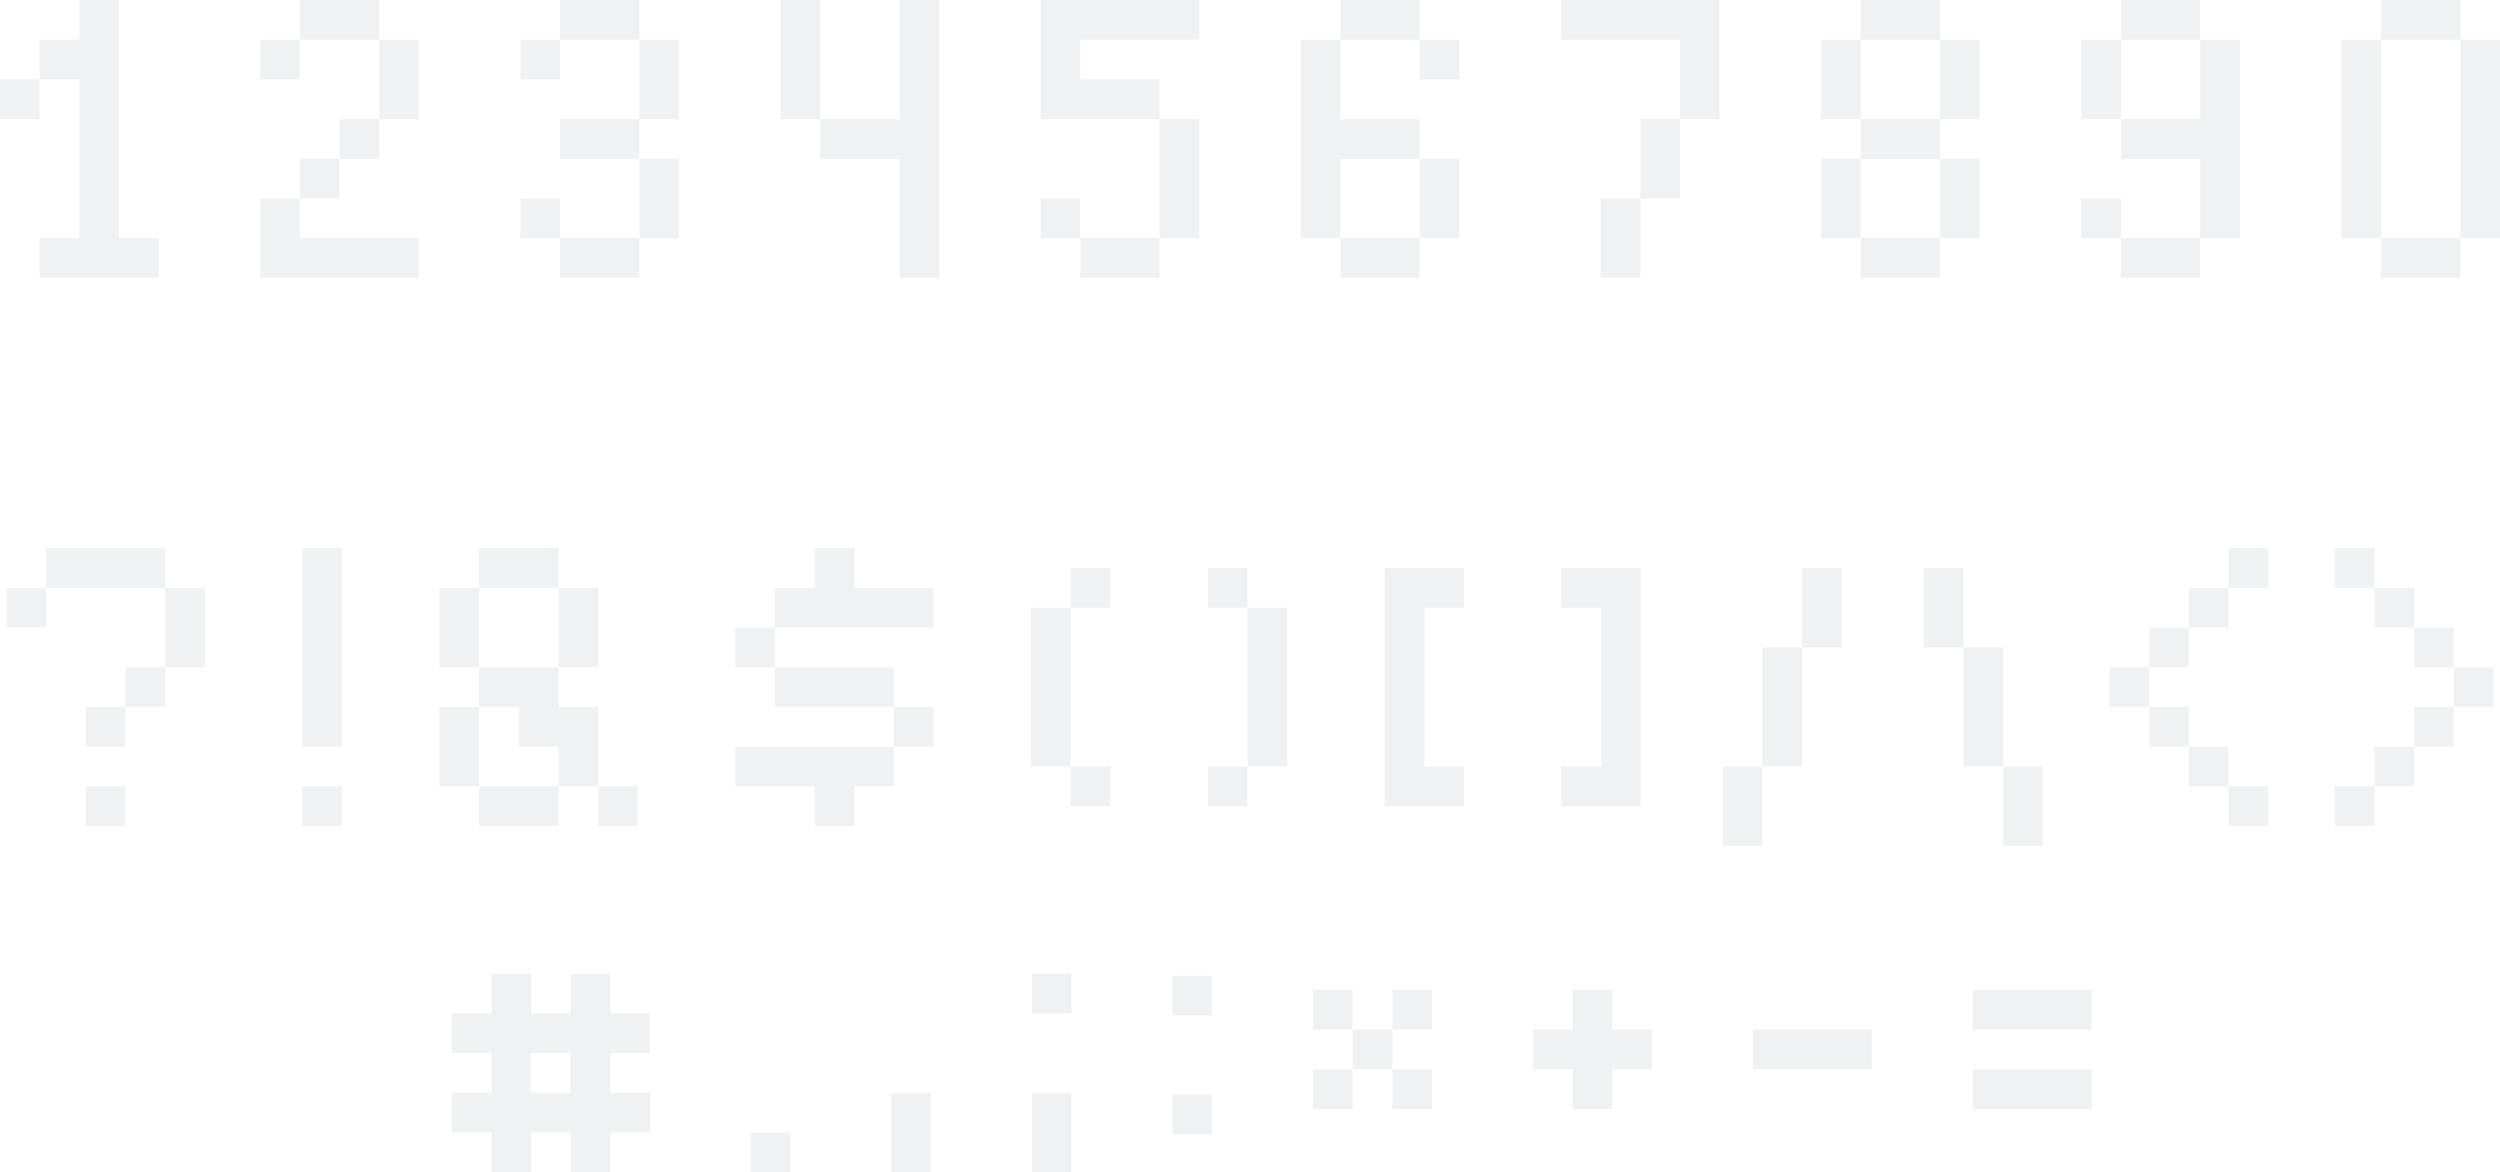 <svg id="Слой_1" data-name="Слой 1" xmlns="http://www.w3.org/2000/svg" viewBox="0 0 342.29 160.49"><defs><style>.cls-1{opacity:0.06;}.cls-2{fill:#00151f;}</style></defs><title>1_block2</title><g class="cls-1"><polygon class="cls-2" points="16.31 32.6 16.31 0 10.86 0 10.86 5.44 5.43 5.44 5.43 10.86 0 10.86 0 16.3 5.43 16.3 5.43 10.86 10.86 10.86 10.86 32.6 5.43 32.6 5.43 38.03 21.74 38.03 21.74 32.6 16.31 32.6"/><rect class="cls-2" x="35.62" y="5.44" width="5.43" height="5.42"/><rect class="cls-2" x="46.48" y="16.3" width="5.44" height="5.44"/><rect class="cls-2" x="41.06" y="21.74" width="5.42" height="5.43"/><polygon class="cls-2" points="35.62 27.17 35.62 38.03 57.35 38.03 57.35 32.6 41.06 32.6 41.06 27.17 35.62 27.17"/><rect class="cls-2" x="51.92" y="5.44" width="5.43" height="10.85"/><rect class="cls-2" x="41.06" width="10.86" height="5.44"/><rect class="cls-2" x="71.24" y="5.44" width="5.43" height="5.42"/><rect class="cls-2" x="76.67" y="16.3" width="10.87" height="5.44"/><rect class="cls-2" x="87.54" y="5.44" width="5.42" height="10.85"/><rect class="cls-2" x="76.67" width="10.87" height="5.44"/><rect class="cls-2" x="71.24" y="27.17" width="5.43" height="5.43"/><rect class="cls-2" x="87.54" y="21.74" width="5.42" height="10.86"/><rect class="cls-2" x="76.67" y="32.6" width="10.87" height="5.43"/><rect class="cls-2" x="106.86" width="5.43" height="16.3"/><polygon class="cls-2" points="123.16 0 123.16 16.3 112.29 16.3 112.29 21.74 123.16 21.74 123.16 38.03 128.59 38.03 128.59 0 123.16 0"/><polygon class="cls-2" points="147.91 10.86 147.91 5.44 164.21 5.44 164.21 0 142.47 0 142.47 0 142.47 0 142.47 16.3 143.02 16.3 158.78 16.3 158.78 10.86 147.91 10.86"/><rect class="cls-2" x="142.47" y="27.17" width="5.43" height="5.43"/><rect class="cls-2" x="158.78" y="16.3" width="5.43" height="16.31"/><rect class="cls-2" x="147.91" y="32.6" width="10.87" height="5.43"/><polygon class="cls-2" points="199.82 10.86 199.82 5.44 194.39 5.44 194.39 0 183.52 0 183.52 5.44 178.09 5.44 178.09 32.6 183.52 32.6 183.52 21.74 194.39 21.74 194.39 16.3 183.52 16.3 183.52 5.44 194.39 5.44 194.39 10.86 199.82 10.86"/><rect class="cls-2" x="183.52" y="32.6" width="10.87" height="5.43"/><rect class="cls-2" x="194.39" y="21.74" width="5.43" height="10.86"/><polygon class="cls-2" points="213.71 0 213.71 5.44 230.01 5.44 230.01 16.3 224.59 16.3 224.59 27.17 219.14 27.17 219.14 38.03 224.59 38.03 224.59 27.17 230.01 27.17 230.01 16.3 235.44 16.3 235.44 0 213.71 0"/><rect class="cls-2" x="249.32" y="21.74" width="5.43" height="10.86"/><path class="cls-2" d="M339.48,1333.54v-10.85h-5.43v-5.44H323.18v5.44h-5.43v10.85h5.43V1339h10.87v-5.44h5.43Zm-5.43,0H323.18v-10.85h10.87v10.85Z" transform="translate(-68.42 -1317.24)"/><rect class="cls-2" x="254.76" y="32.6" width="10.87" height="5.43"/><rect class="cls-2" x="265.63" y="21.74" width="5.43" height="10.86"/><polygon class="cls-2" points="284.95 27.17 284.95 32.6 290.38 32.6 290.38 38.03 301.24 38.03 301.24 32.6 306.68 32.6 306.68 5.44 301.24 5.44 301.24 16.3 290.38 16.3 290.38 21.74 301.24 21.74 301.24 32.6 290.38 32.6 290.38 27.17 284.95 27.17"/><rect class="cls-2" x="290.38" width="10.86" height="5.44"/><rect class="cls-2" x="284.95" y="5.44" width="5.43" height="10.85"/><rect class="cls-2" x="320.56" y="5.44" width="5.43" height="27.16"/><rect class="cls-2" x="336.87" y="5.44" width="5.42" height="27.16"/><rect class="cls-2" x="325.99" width="10.87" height="5.44"/><rect class="cls-2" x="325.99" y="32.6" width="10.87" height="5.43"/><rect class="cls-2" x="179.76" y="135.54" width="5.44" height="5.43"/><rect class="cls-2" x="185.2" y="140.97" width="5.43" height="5.43"/><rect class="cls-2" x="190.63" y="146.41" width="5.43" height="5.43"/><rect class="cls-2" x="190.63" y="135.54" width="5.43" height="5.43"/><rect class="cls-2" x="179.76" y="146.41" width="5.44" height="5.43"/><rect class="cls-2" x="270.1" y="135.54" width="16.3" height="5.43"/><rect class="cls-2" x="270.1" y="146.41" width="16.3" height="5.43"/><path class="cls-2" d="M157.38,1461.43V1456H152v-5.43h-5.43V1456h-5.43v-5.43h-5.43V1456h-5.43v5.42h5.43v5.44h-5.43v5.43h5.43v5.43h5.43v-5.43h5.43v5.43H152v-5.43h5.43v-5.43H152v-5.44h5.43Zm-10.86,5.44h-5.43v-5.44h5.43v5.44Z" transform="translate(-68.42 -1317.24)"/><polygon class="cls-2" points="226.18 140.97 220.74 140.97 220.74 135.54 215.31 135.54 215.31 140.97 209.88 140.97 209.88 146.41 215.31 146.41 215.31 151.84 220.74 151.84 220.74 146.41 226.18 146.41 226.18 140.97"/><rect class="cls-2" x="239.99" y="140.97" width="16.3" height="5.43"/><rect class="cls-2" x="160.51" y="133.59" width="5.43" height="5.43"/><rect class="cls-2" x="160.51" y="149.88" width="5.43" height="5.43"/><rect class="cls-2" x="141.27" y="133.32" width="5.43" height="5.44"/><rect class="cls-2" x="141.27" y="149.63" width="5.43" height="10.86"/><rect class="cls-2" x="102.77" y="155.06" width="5.43" height="5.43"/><rect class="cls-2" x="122.01" y="149.63" width="5.44" height="10.86"/><polygon class="cls-2" points="116.96 80.49 116.96 75.06 111.54 75.06 111.54 80.49 106.11 80.49 106.11 85.93 127.83 85.93 127.83 80.49 116.96 80.49"/><polygon class="cls-2" points="100.67 107.65 111.54 107.65 111.54 113.08 116.96 113.08 116.96 107.65 122.39 107.65 122.39 102.22 100.67 102.22 100.67 107.65"/><rect class="cls-2" x="100.67" y="85.93" width="5.44" height="5.43"/><polygon class="cls-2" points="122.39 91.36 106.11 91.36 106.11 96.79 122.39 96.79 122.39 102.22 127.83 102.22 127.83 96.79 122.39 96.79 122.39 91.36"/><rect class="cls-2" x="65.6" y="75.06" width="10.86" height="5.43"/><rect class="cls-2" x="76.47" y="80.49" width="5.43" height="10.86"/><rect class="cls-2" x="60.15" y="80.49" width="5.44" height="10.86"/><polygon class="cls-2" points="81.9 107.65 81.9 96.79 76.47 96.79 76.47 91.36 65.59 91.36 65.59 96.79 60.15 96.79 60.15 107.65 65.59 107.65 65.59 96.79 71.04 96.79 71.04 102.22 76.47 102.22 76.47 107.65 65.59 107.65 65.59 113.08 76.47 113.08 76.47 107.65 81.89 107.65 81.89 113.08 87.32 113.08 87.32 107.65 81.9 107.65"/><rect class="cls-2" x="41.38" y="75.06" width="5.44" height="27.16"/><rect class="cls-2" x="41.38" y="107.65" width="5.44" height="5.43"/><rect class="cls-2" x="0.9" y="80.49" width="5.42" height="5.43"/><polygon class="cls-2" points="22.63 80.49 22.63 75.06 6.32 75.06 6.32 80.49 22.63 80.49 22.63 91.36 28.06 91.36 28.06 80.49 22.63 80.49"/><polygon class="cls-2" points="17.18 96.79 11.75 96.79 11.75 102.22 17.18 102.22 17.18 96.79 22.63 96.79 22.63 91.36 17.18 91.36 17.18 96.79"/><rect class="cls-2" x="11.75" y="107.65" width="5.43" height="5.43"/><polygon class="cls-2" points="325.11 80.49 325.11 75.06 319.67 75.06 319.67 80.49 325.11 80.49 325.11 85.93 330.55 85.93 330.55 80.49 325.11 80.49"/><polygon class="cls-2" points="325.11 107.65 319.67 107.65 319.67 113.08 325.11 113.08 325.11 107.65 330.55 107.65 330.55 102.22 325.11 102.22 325.11 107.65"/><polygon class="cls-2" points="335.97 91.36 335.97 85.93 330.55 85.93 330.55 91.36 335.97 91.36 335.97 96.79 330.55 96.79 330.55 102.22 335.97 102.22 335.97 96.79 341.4 96.79 341.4 91.36 335.97 91.36"/><polygon class="cls-2" points="305.12 80.49 305.12 75.06 310.55 75.06 310.55 80.49 305.12 80.49 305.12 85.93 299.69 85.93 299.69 80.49 305.12 80.49"/><polygon class="cls-2" points="305.12 107.65 310.55 107.65 310.55 113.08 305.12 113.08 305.12 107.65 299.69 107.65 299.69 102.22 305.12 102.22 305.12 107.65"/><polygon class="cls-2" points="294.26 91.36 294.26 85.93 299.69 85.93 299.69 91.36 294.26 91.36 294.26 96.79 299.69 96.79 299.69 102.22 294.26 102.22 294.26 96.79 288.81 96.79 288.81 91.36 294.26 91.36"/><polygon class="cls-2" points="241.3 104.94 235.88 104.94 235.88 115.8 241.3 115.8 241.3 104.94 246.74 104.94 246.74 88.64 241.3 88.64 241.3 104.94"/><rect class="cls-2" x="246.73" y="77.78" width="5.43" height="10.86"/><polygon class="cls-2" points="274.26 104.94 279.7 104.94 279.7 115.8 274.26 115.8 274.26 104.94 268.83 104.94 268.83 88.64 274.26 88.64 274.26 104.94"/><rect class="cls-2" x="263.4" y="77.78" width="5.43" height="10.86"/><polygon class="cls-2" points="200.44 83.21 200.44 77.78 189.57 77.78 189.57 110.37 200.44 110.37 200.44 104.94 195.01 104.94 195.01 83.21 200.44 83.21"/><polygon class="cls-2" points="213.78 83.21 213.78 77.78 224.64 77.78 224.64 110.37 213.78 110.37 213.78 104.94 219.22 104.94 219.22 83.21 213.78 83.21"/><rect class="cls-2" x="141.17" y="83.21" width="5.42" height="21.73"/><rect class="cls-2" x="146.6" y="104.94" width="5.44" height="5.43"/><rect class="cls-2" x="146.6" y="77.78" width="5.44" height="5.43"/><rect class="cls-2" x="170.81" y="83.21" width="5.43" height="21.73"/><rect class="cls-2" x="165.37" y="104.94" width="5.43" height="5.43"/><rect class="cls-2" x="165.37" y="77.78" width="5.43" height="5.43"/></g></svg>